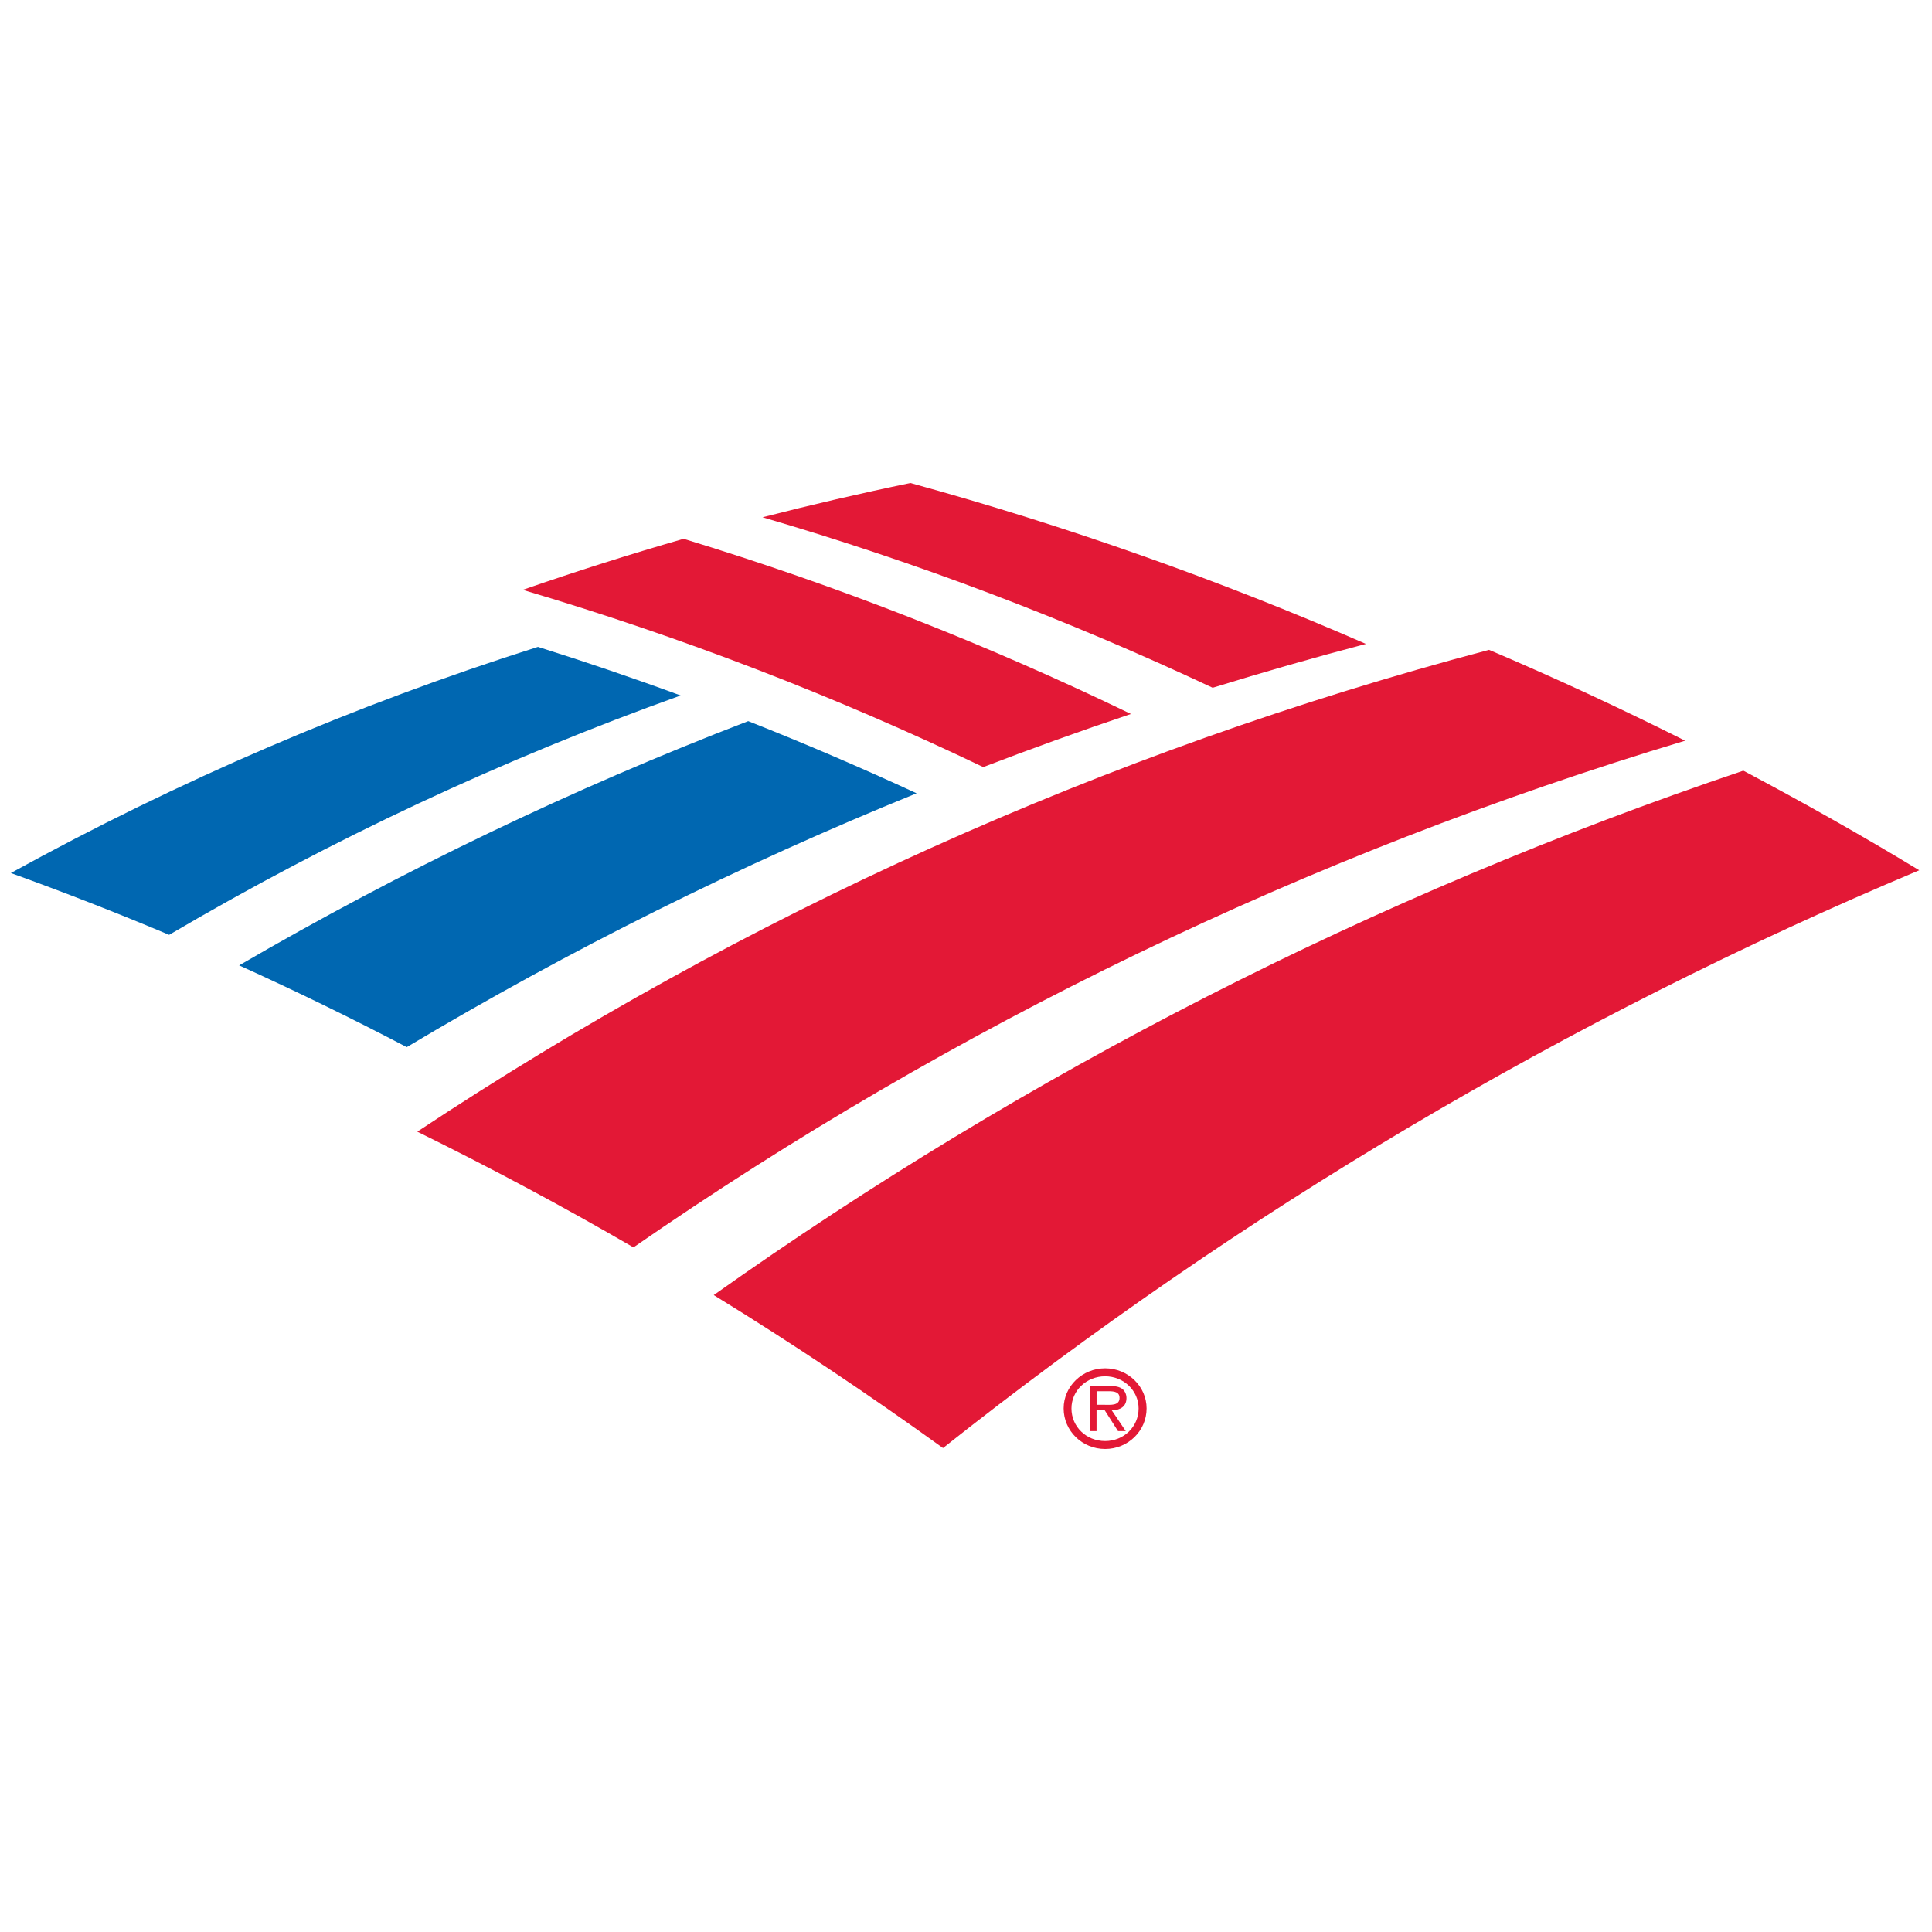 <?xml version="1.0" standalone="no"?><!-- Generator: Gravit.io --><svg xmlns="http://www.w3.org/2000/svg" xmlns:xlink="http://www.w3.org/1999/xlink" style="isolation:isolate" viewBox="0 0 100 100" width="100" height="100"><defs><clipPath id="_clipPath_OmiDk8VStHnfqYnNOOWGnsEGSqCxQmop"><rect width="100" height="100"/></clipPath></defs><g clip-path="url(#_clipPath_OmiDk8VStHnfqYnNOOWGnsEGSqCxQmop)"><g><g><g><g><g><path d=" M 38.726 37.325 C 41.667 38.486 44.573 39.734 47.443 41.061 C 38.303 44.773 29.475 49.167 21.054 54.199 C 18.203 52.705 15.311 51.293 12.378 49.968 C 20.788 45.071 29.594 40.836 38.726 37.325 Z " fill-rule="evenodd" fill="rgb(0,103,177)"/><path d=" M 27.844 33.482 C 18.352 36.487 9.218 40.419 0.562 45.188 C 3.323 46.187 6.058 47.25 8.754 48.388 C 17.142 43.452 26.007 39.299 35.231 35.998 C 32.792 35.101 30.325 34.263 27.844 33.482 Z " fill-rule="evenodd" fill="rgb(0,103,177)"/><path d=" M 58.537 36.955 C 51.081 33.349 43.341 30.312 35.382 27.888 C 32.582 28.695 29.808 29.574 27.057 30.531 C 35.253 32.957 43.22 36.029 50.893 39.704 C 53.415 38.737 55.966 37.817 58.537 36.955 Z " fill-rule="evenodd" fill="rgb(227,24,54)"/><path d=" M 70.701 33.329 C 63.073 30.001 55.183 27.216 47.122 25 C 44.553 25.531 42.002 26.124 39.468 26.774 C 47.474 29.11 55.259 32.072 62.768 35.598 C 65.393 34.786 68.039 34.028 70.701 33.329 Z " fill-rule="evenodd" fill="rgb(227,24,54)"/><path d=" M 90.234 39.89 C 71.095 46.342 53.164 55.53 36.943 67.033 C 40.999 69.524 44.949 72.167 48.81 74.951 C 64.099 62.824 81.073 52.721 99.34 45.045 C 96.36 43.238 93.314 41.521 90.234 39.89 Z " fill-rule="evenodd" fill="rgb(227,24,54)"/><path d=" M 77.073 33.636 C 57.174 38.899 38.466 47.391 21.6 58.575 C 25.4 60.445 29.132 62.44 32.788 64.564 C 49.317 53.122 67.659 44.213 87.223 38.338 C 83.886 36.665 80.501 35.091 77.073 33.636 Z " fill-rule="evenodd" fill="rgb(227,24,54)"/><path d=" M 55.054 72.901 C 55.054 71.756 56.019 70.824 57.201 70.824 C 58.384 70.824 59.347 71.756 59.347 72.901 C 59.347 74.066 58.384 75 57.201 75 C 56.019 75 55.054 74.066 55.054 72.901 Z  M 55.459 72.901 C 55.459 73.855 56.234 74.589 57.201 74.589 C 58.161 74.589 58.934 73.855 58.934 72.901 C 58.934 71.979 58.161 71.237 57.201 71.237 C 56.236 71.237 55.459 71.979 55.459 72.901 Z " fill-rule="evenodd" fill="rgb(227,24,54)"/><path d=" M 58.27 74.076 L 57.869 74.076 L 57.182 72.999 L 56.757 72.999 L 56.757 74.076 L 56.405 74.076 L 56.405 71.742 L 57.45 71.742 C 57.65 71.742 57.855 71.754 58.039 71.856 C 58.214 71.959 58.306 72.163 58.306 72.361 C 58.306 72.817 57.971 72.989 57.546 73.001 L 58.27 74.076 Z  M 57.152 72.713 C 57.485 72.713 57.947 72.77 57.947 72.355 C 57.947 72.049 57.681 72.01 57.38 72.01 L 56.759 72.01 L 56.759 72.711 L 57.152 72.711 L 57.152 72.713 Z " fill-rule="evenodd" fill="rgb(227,24,54)"/></g></g></g></g></g></g></svg>